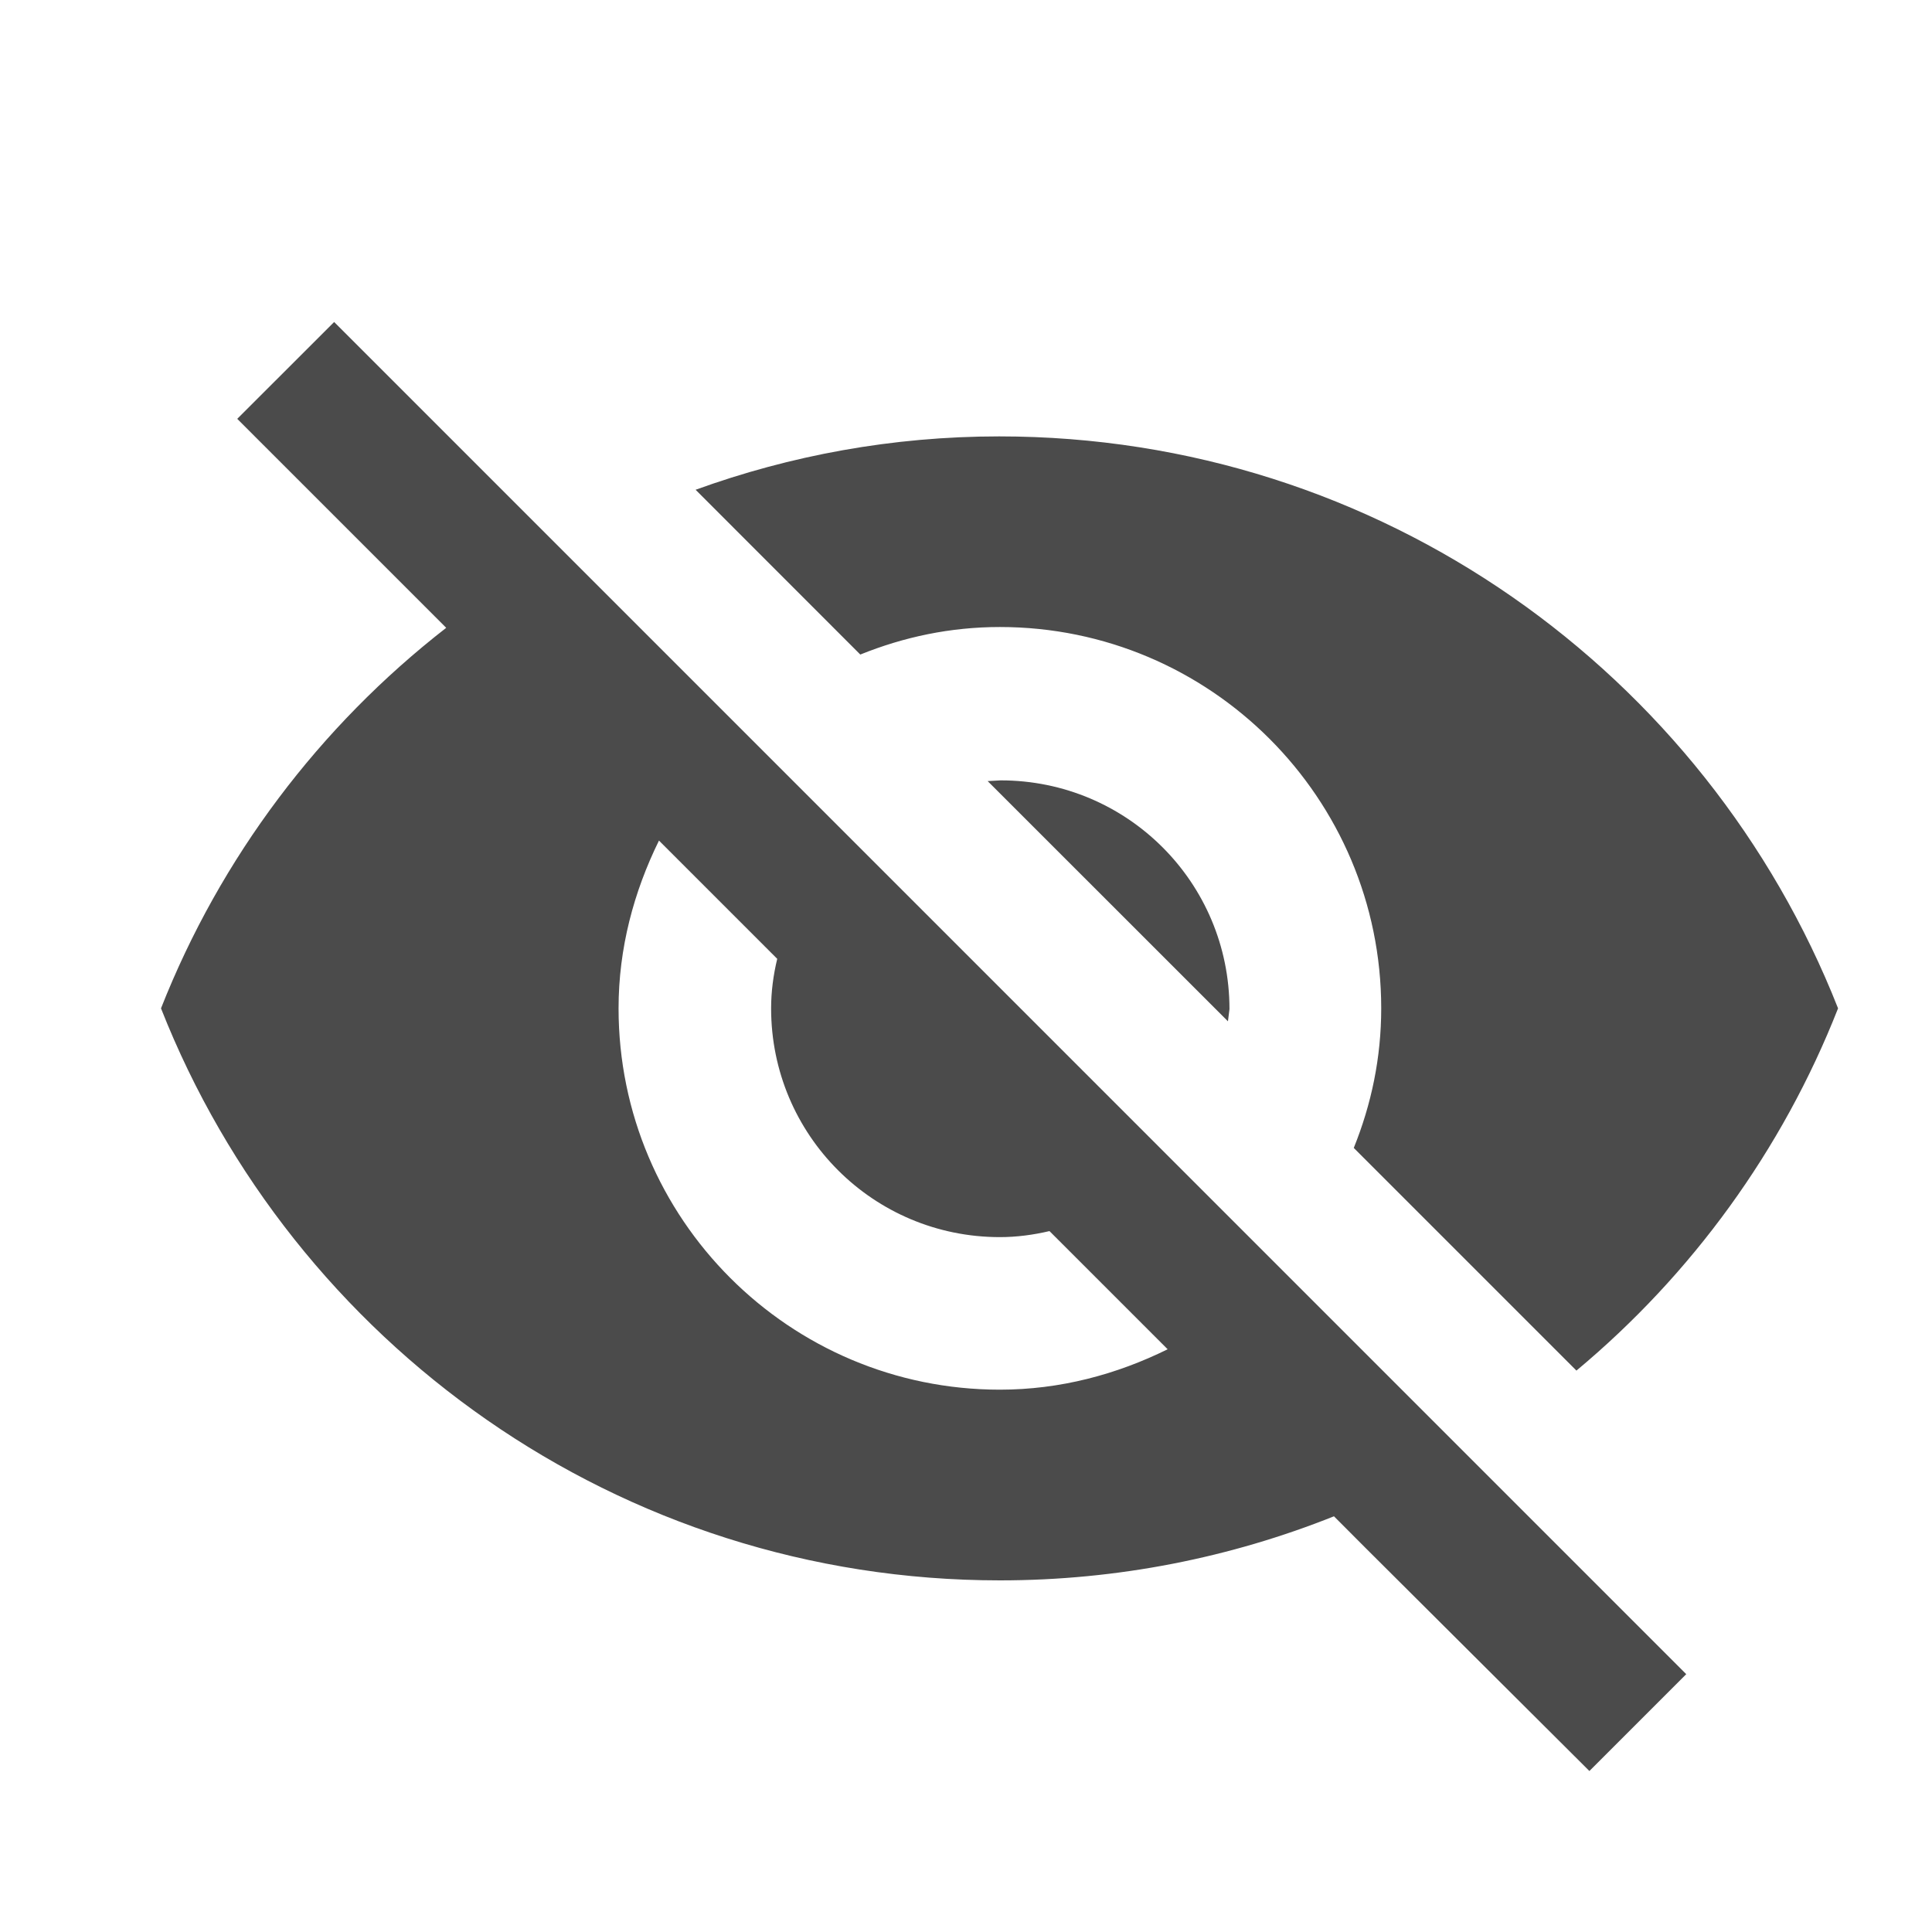 <?xml version="1.0" encoding="UTF-8"?>
<svg width="24px" height="24px" viewBox="0 0 24 24" version="1.1" xmlns="http://www.w3.org/2000/svg" xmlns:xlink="http://www.w3.org/1999/xlink">
    <!-- Generator: Sketch 52.5 (67469) - http://www.bohemiancoding.com/sketch -->
    <title>invisible</title>
    <desc>Created with Sketch.</desc>
    <g id="invisible" stroke="none" stroke-width="1" fill="none" fill-rule="evenodd">
        <path d="M12.421,7.789 C15.036,7.789 17.158,9.912 17.158,12.526 C17.158,13.142 17.035,13.72 16.817,14.26 L19.583,17.026 C21.014,15.833 22.141,14.288 22.833,12.526 C21.194,8.367 17.148,5.421 12.412,5.421 C11.085,5.421 9.816,5.658 8.641,6.084 L10.687,8.131 C11.227,7.913 11.805,7.789 12.421,7.789 Z M2.947,5.203 L5.107,7.363 L5.543,7.799 C3.971,9.021 2.739,10.651 2,12.526 C3.639,16.685 7.684,19.632 12.421,19.632 C13.889,19.632 15.292,19.347 16.571,18.836 L16.968,19.234 L19.744,22 L20.947,20.797 L4.151,4 L2.947,5.203 Z M8.186,10.442 L9.655,11.911 C9.607,12.109 9.579,12.318 9.579,12.526 C9.579,14.099 10.848,15.368 12.421,15.368 C12.629,15.368 12.838,15.34 13.037,15.293 L14.505,16.761 C13.871,17.074 13.169,17.263 12.421,17.263 C9.806,17.263 7.684,15.141 7.684,12.526 C7.684,11.778 7.874,11.077 8.186,10.442 Z M12.269,9.703 L15.254,12.687 L15.273,12.536 C15.273,10.963 14.003,9.694 12.431,9.694 L12.269,9.703 Z" fill="#4B4B4B" fill-rule="nonzero"></path>
    </g>
</svg>